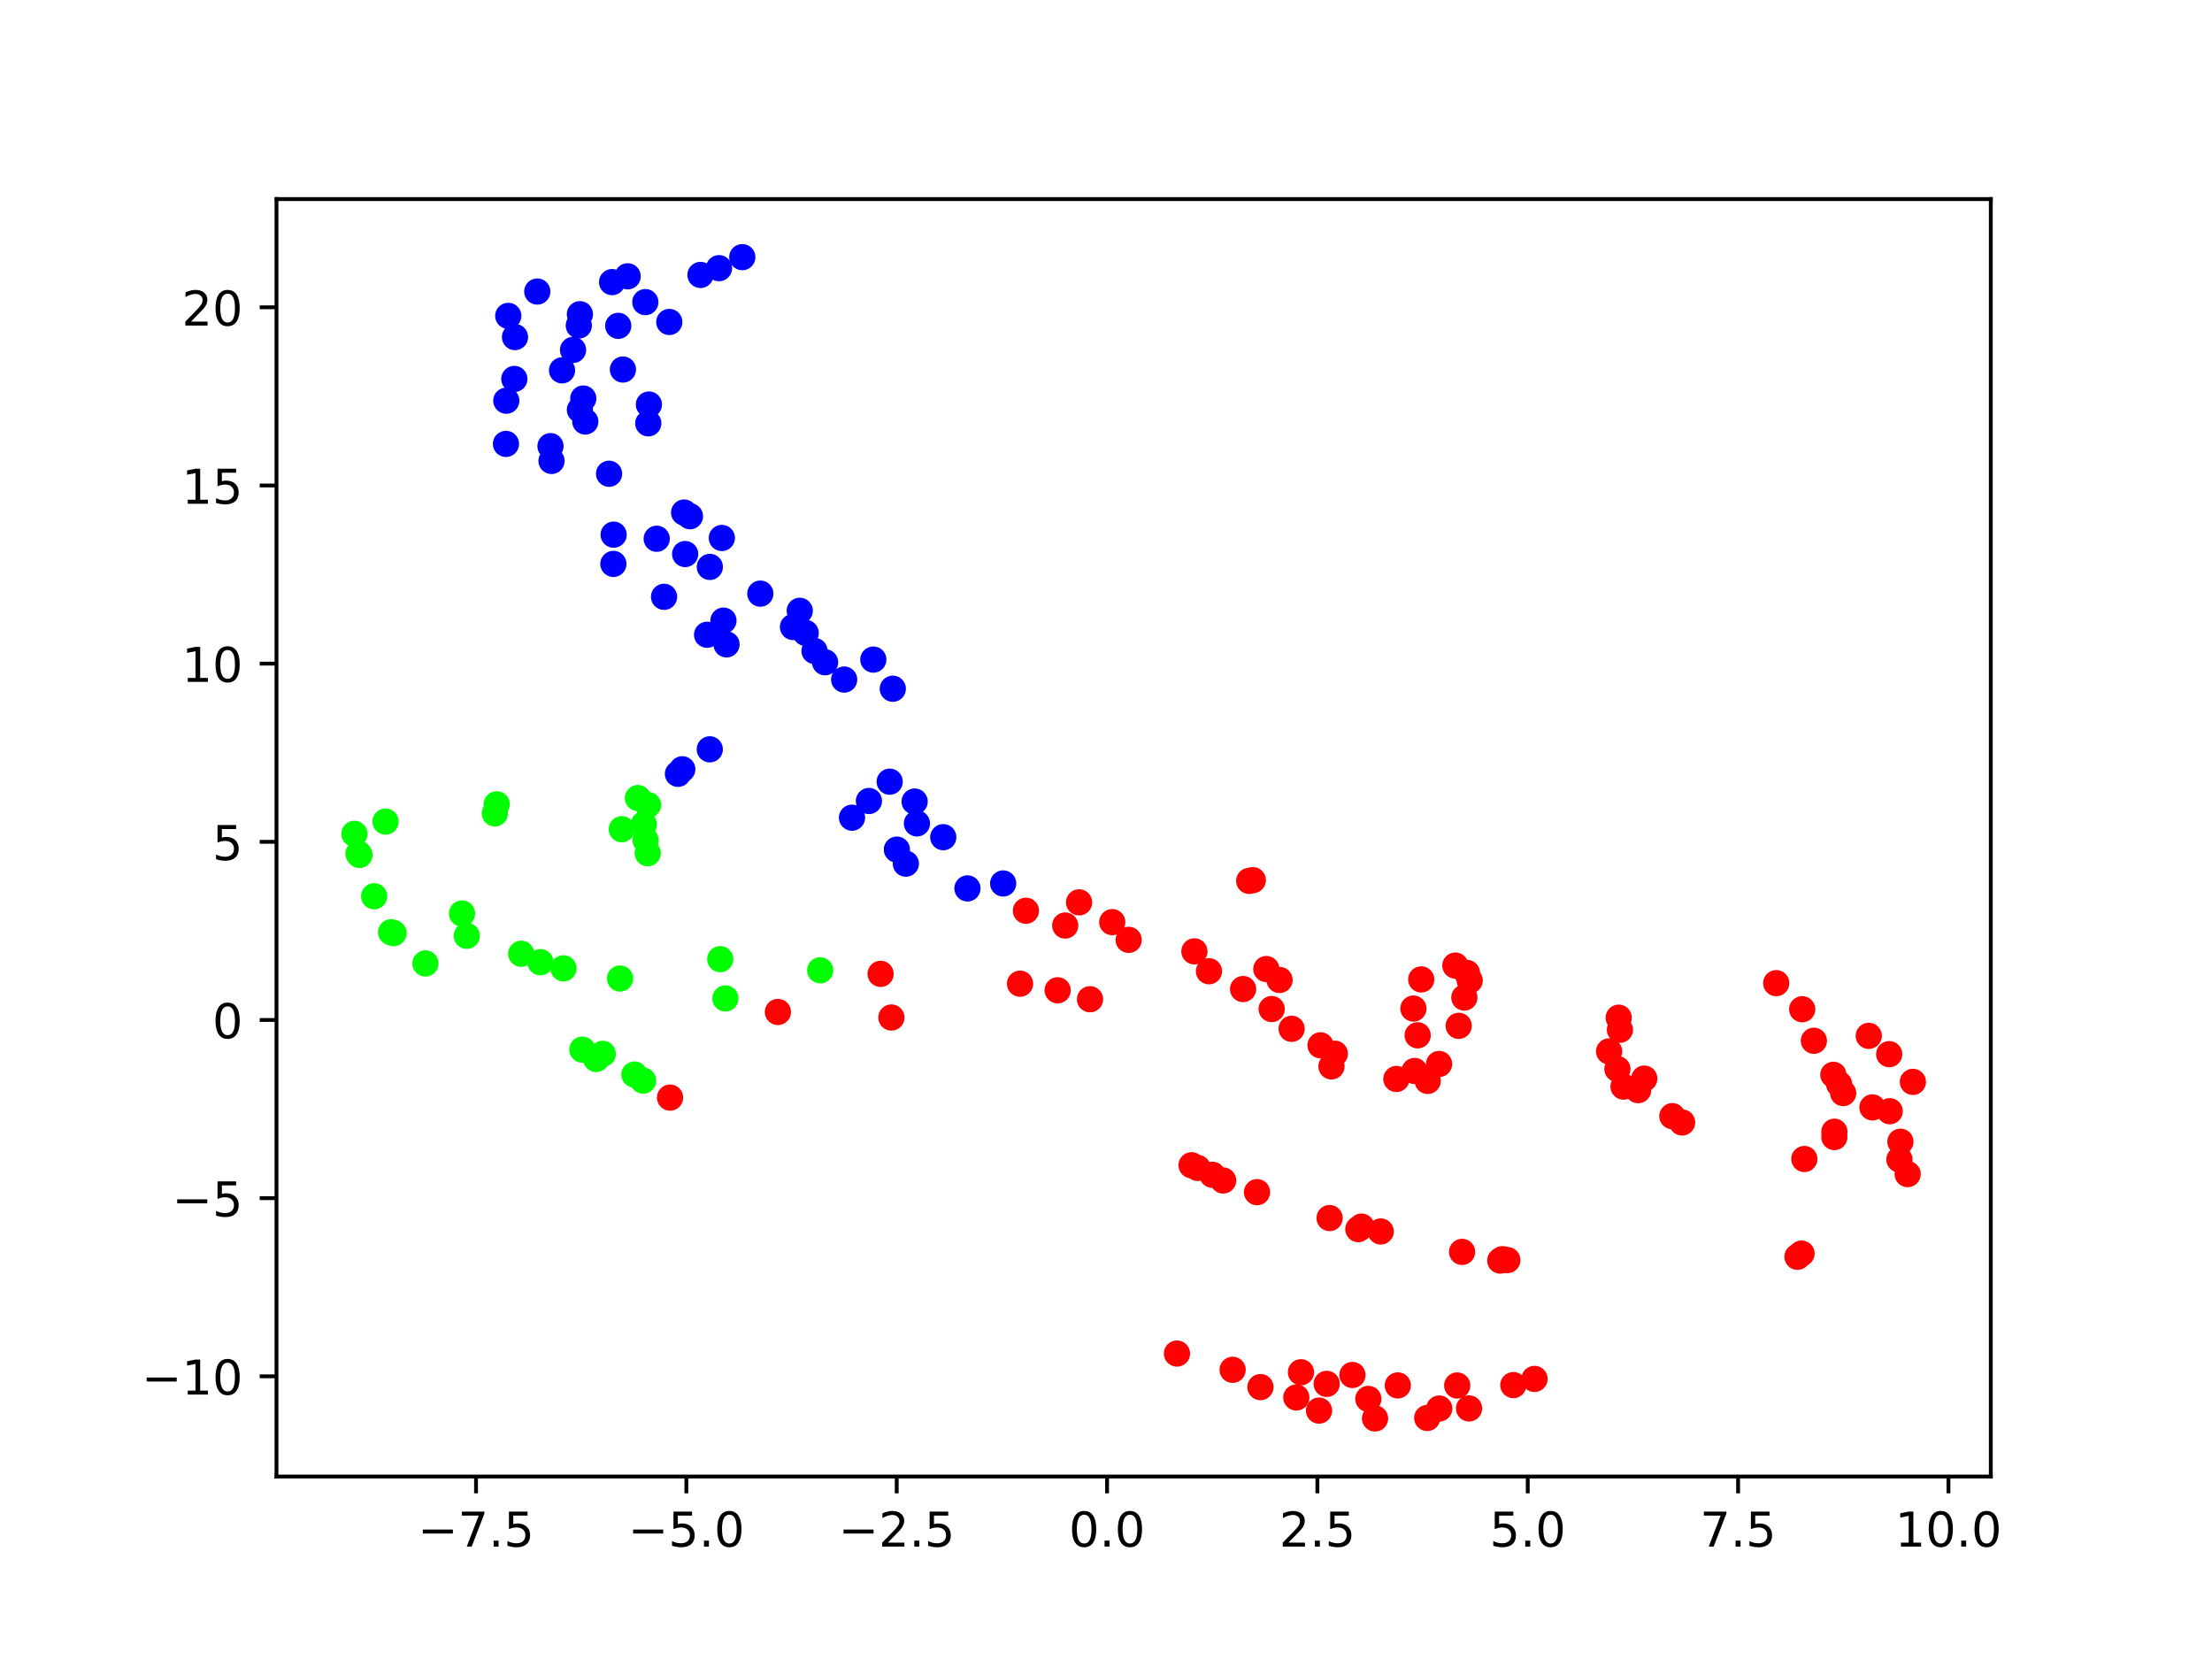 <?xml version="1.0" encoding="utf-8" standalone="no"?>
<!DOCTYPE svg PUBLIC "-//W3C//DTD SVG 1.1//EN"
  "http://www.w3.org/Graphics/SVG/1.1/DTD/svg11.dtd">
<!-- Created with matplotlib (https://matplotlib.org/) -->
<svg height="345.6pt" version="1.1" viewBox="0 0 460.8 345.6" width="460.8pt" xmlns="http://www.w3.org/2000/svg" xmlns:xlink="http://www.w3.org/1999/xlink">
 <defs>
  <style type="text/css">*{stroke-linecap:butt;stroke-linejoin:round;}</style>
 </defs>
 <g id="figure_1">
  <g id="patch_1">
   <path d="M 0 345.6 
L 460.8 345.6 
L 460.8 0 
L 0 0 
z
" style="fill:#ffffff;"/>
  </g>
  <g id="axes_1">
   <g id="patch_2">
    <path d="M 57.6 307.584 
L 414.72 307.584 
L 414.72 41.472 
L 57.6 41.472 
z
" style="fill:#ffffff;"/>
   </g>
   <g id="PathCollection_1">
    <defs>
     <path d="M 0 2.236 
C 0.593 2.236 1.162 2 1.581 1.581 
C 2 1.162 2.236 0.593 2.236 -0 
C 2.236 -0.593 2 -1.162 1.581 -1.581 
C 1.162 -2 0.593 -2.236 0 -2.236 
C -0.593 -2.236 -1.162 -2 -1.581 -1.581 
C -2 -1.162 -2.236 -0.593 -2.236 0 
C -2.236 0.593 -2 1.162 -1.581 1.581 
C -1.162 2 -0.593 2.236 0 2.236 
z
" id="C0_0_300ff892fa"/>
    </defs>
    <g clip-path="url(#p021a540444)">
     <use style="fill:#fe0100;stroke:#fe0100;" x="397.397" xlink:href="#C0_0_300ff892fa" y="244.583"/>
    </g>
    <g clip-path="url(#p021a540444)">
     <use style="fill:#fe0100;stroke:#fe0100;" x="395.687" xlink:href="#C0_0_300ff892fa" y="241.545"/>
    </g>
    <g clip-path="url(#p021a540444)">
     <use style="fill:#fe0100;stroke:#fe0100;" x="395.894" xlink:href="#C0_0_300ff892fa" y="237.843"/>
    </g>
    <g clip-path="url(#p021a540444)">
     <use style="fill:#fe0100;stroke:#fe0100;" x="393.662" xlink:href="#C0_0_300ff892fa" y="231.485"/>
    </g>
    <g clip-path="url(#p021a540444)">
     <use style="fill:#fe0100;stroke:#fe0100;" x="390.061" xlink:href="#C0_0_300ff892fa" y="230.688"/>
    </g>
    <g clip-path="url(#p021a540444)">
     <use style="fill:#fe0100;stroke:#fe0100;" x="383.965" xlink:href="#C0_0_300ff892fa" y="227.705"/>
    </g>
    <g clip-path="url(#p021a540444)">
     <use style="fill:#fe0100;stroke:#fe0100;" x="383.122" xlink:href="#C0_0_300ff892fa" y="225.849"/>
    </g>
    <g clip-path="url(#p021a540444)">
     <use style="fill:#fe0100;stroke:#fe0100;" x="381.921" xlink:href="#C0_0_300ff892fa" y="223.9"/>
    </g>
    <g clip-path="url(#p021a540444)">
     <use style="fill:#fe0100;stroke:#fe0100;" x="377.863" xlink:href="#C0_0_300ff892fa" y="216.81"/>
    </g>
    <g clip-path="url(#p021a540444)">
     <use style="fill:#fe0100;stroke:#fe0100;" x="375.43" xlink:href="#C0_0_300ff892fa" y="210.243"/>
    </g>
    <g clip-path="url(#p021a540444)">
     <use style="fill:#fe0100;stroke:#fe0100;" x="162.05" xlink:href="#C0_0_300ff892fa" y="210.811"/>
    </g>
    <g clip-path="url(#p021a540444)">
     <use style="fill:#00ff00;stroke:#00ff00;" x="97.234" xlink:href="#C0_0_300ff892fa" y="194.949"/>
    </g>
    <g clip-path="url(#p021a540444)">
     <use style="fill:#fe0100;stroke:#fe0100;" x="374.445" xlink:href="#C0_0_300ff892fa" y="261.809"/>
    </g>
    <g clip-path="url(#p021a540444)">
     <use style="fill:#fe0100;stroke:#fe0100;" x="375.291" xlink:href="#C0_0_300ff892fa" y="261.142"/>
    </g>
    <g clip-path="url(#p021a540444)">
     <use style="fill:#fe0100;stroke:#fe0100;" x="375.876" xlink:href="#C0_0_300ff892fa" y="241.439"/>
    </g>
    <g clip-path="url(#p021a540444)">
     <use style="fill:#fe0100;stroke:#fe0100;" x="382.127" xlink:href="#C0_0_300ff892fa" y="236.871"/>
    </g>
    <g clip-path="url(#p021a540444)">
     <use style="fill:#fe0100;stroke:#fe0100;" x="382.135" xlink:href="#C0_0_300ff892fa" y="235.758"/>
    </g>
    <g clip-path="url(#p021a540444)">
     <use style="fill:#fe0100;stroke:#fe0100;" x="398.487" xlink:href="#C0_0_300ff892fa" y="225.375"/>
    </g>
    <g clip-path="url(#p021a540444)">
     <use style="fill:#fe0100;stroke:#fe0100;" x="393.554" xlink:href="#C0_0_300ff892fa" y="219.602"/>
    </g>
    <g clip-path="url(#p021a540444)">
     <use style="fill:#fe0100;stroke:#fe0100;" x="389.297" xlink:href="#C0_0_300ff892fa" y="215.785"/>
    </g>
    <g clip-path="url(#p021a540444)">
     <use style="fill:#fe0100;stroke:#fe0100;" x="370.019" xlink:href="#C0_0_300ff892fa" y="204.807"/>
    </g>
    <g clip-path="url(#p021a540444)">
     <use style="fill:#fe0100;stroke:#fe0100;" x="185.693" xlink:href="#C0_0_300ff892fa" y="211.966"/>
    </g>
    <g clip-path="url(#p021a540444)">
     <use style="fill:#00ff00;stroke:#00ff00;" x="151.108" xlink:href="#C0_0_300ff892fa" y="207.994"/>
    </g>
    <g clip-path="url(#p021a540444)">
     <use style="fill:#00ff00;stroke:#00ff00;" x="129.165" xlink:href="#C0_0_300ff892fa" y="203.85"/>
    </g>
    <g clip-path="url(#p021a540444)">
     <use style="fill:#00ff00;stroke:#00ff00;" x="117.387" xlink:href="#C0_0_300ff892fa" y="201.722"/>
    </g>
    <g clip-path="url(#p021a540444)">
     <use style="fill:#00ff00;stroke:#00ff00;" x="112.576" xlink:href="#C0_0_300ff892fa" y="200.442"/>
    </g>
    <g clip-path="url(#p021a540444)">
     <use style="fill:#00ff00;stroke:#00ff00;" x="108.58" xlink:href="#C0_0_300ff892fa" y="198.686"/>
    </g>
    <g clip-path="url(#p021a540444)">
     <use style="fill:#00ff00;stroke:#00ff00;" x="96.249" xlink:href="#C0_0_300ff892fa" y="190.298"/>
    </g>
    <g clip-path="url(#p021a540444)">
     <use style="fill:#00ff00;stroke:#00ff00;" x="80.315" xlink:href="#C0_0_300ff892fa" y="171.154"/>
    </g>
    <g clip-path="url(#p021a540444)">
     <use style="fill:#fe0100;stroke:#fe0100;" x="306.029" xlink:href="#C0_0_300ff892fa" y="293.402"/>
    </g>
    <g clip-path="url(#p021a540444)">
     <use style="fill:#fe0100;stroke:#fe0100;" x="299.824" xlink:href="#C0_0_300ff892fa" y="293.426"/>
    </g>
    <g clip-path="url(#p021a540444)">
     <use style="fill:#fe0100;stroke:#fe0100;" x="297.319" xlink:href="#C0_0_300ff892fa" y="295.386"/>
    </g>
    <g clip-path="url(#p021a540444)">
     <use style="fill:#fe0100;stroke:#fe0100;" x="286.445" xlink:href="#C0_0_300ff892fa" y="295.488"/>
    </g>
    <g clip-path="url(#p021a540444)">
     <use style="fill:#fe0100;stroke:#fe0100;" x="274.776" xlink:href="#C0_0_300ff892fa" y="293.852"/>
    </g>
    <g clip-path="url(#p021a540444)">
     <use style="fill:#fe0100;stroke:#fe0100;" x="262.573" xlink:href="#C0_0_300ff892fa" y="288.959"/>
    </g>
    <g clip-path="url(#p021a540444)">
     <use style="fill:#fe0100;stroke:#fe0100;" x="256.781" xlink:href="#C0_0_300ff892fa" y="285.357"/>
    </g>
    <g clip-path="url(#p021a540444)">
     <use style="fill:#fe0100;stroke:#fe0100;" x="139.586" xlink:href="#C0_0_300ff892fa" y="228.653"/>
    </g>
    <g clip-path="url(#p021a540444)">
     <use style="fill:#00ff00;stroke:#00ff00;" x="133.975" xlink:href="#C0_0_300ff892fa" y="225.11"/>
    </g>
    <g clip-path="url(#p021a540444)">
     <use style="fill:#00ff00;stroke:#00ff00;" x="132.158" xlink:href="#C0_0_300ff892fa" y="223.847"/>
    </g>
    <g clip-path="url(#p021a540444)">
     <use style="fill:#00ff00;stroke:#00ff00;" x="125.569" xlink:href="#C0_0_300ff892fa" y="219.535"/>
    </g>
    <g clip-path="url(#p021a540444)">
     <use style="fill:#00ff00;stroke:#00ff00;" x="88.62" xlink:href="#C0_0_300ff892fa" y="200.704"/>
    </g>
    <g clip-path="url(#p021a540444)">
     <use style="fill:#00ff00;stroke:#00ff00;" x="81.993" xlink:href="#C0_0_300ff892fa" y="194.379"/>
    </g>
    <g clip-path="url(#p021a540444)">
     <use style="fill:#00ff00;stroke:#00ff00;" x="77.941" xlink:href="#C0_0_300ff892fa" y="186.708"/>
    </g>
    <g clip-path="url(#p021a540444)">
     <use style="fill:#00ff00;stroke:#00ff00;" x="74.883" xlink:href="#C0_0_300ff892fa" y="178.101"/>
    </g>
    <g clip-path="url(#p021a540444)">
     <use style="fill:#fe0100;stroke:#fe0100;" x="350.414" xlink:href="#C0_0_300ff892fa" y="233.828"/>
    </g>
    <g clip-path="url(#p021a540444)">
     <use style="fill:#fe0100;stroke:#fe0100;" x="348.378" xlink:href="#C0_0_300ff892fa" y="232.514"/>
    </g>
    <g clip-path="url(#p021a540444)">
     <use style="fill:#fe0100;stroke:#fe0100;" x="341.255" xlink:href="#C0_0_300ff892fa" y="227.1"/>
    </g>
    <g clip-path="url(#p021a540444)">
     <use style="fill:#fe0100;stroke:#fe0100;" x="338.21" xlink:href="#C0_0_300ff892fa" y="226.364"/>
    </g>
    <g clip-path="url(#p021a540444)">
     <use style="fill:#fe0100;stroke:#fe0100;" x="342.532" xlink:href="#C0_0_300ff892fa" y="224.69"/>
    </g>
    <g clip-path="url(#p021a540444)">
     <use style="fill:#fe0100;stroke:#fe0100;" x="336.935" xlink:href="#C0_0_300ff892fa" y="222.702"/>
    </g>
    <g clip-path="url(#p021a540444)">
     <use style="fill:#fe0100;stroke:#fe0100;" x="335.204" xlink:href="#C0_0_300ff892fa" y="219.023"/>
    </g>
    <g clip-path="url(#p021a540444)">
     <use style="fill:#fe0100;stroke:#fe0100;" x="337.46" xlink:href="#C0_0_300ff892fa" y="214.511"/>
    </g>
    <g clip-path="url(#p021a540444)">
     <use style="fill:#fe0100;stroke:#fe0100;" x="337.206" xlink:href="#C0_0_300ff892fa" y="212.002"/>
    </g>
    <g clip-path="url(#p021a540444)">
     <use style="fill:#fe0100;stroke:#fe0100;" x="227.068" xlink:href="#C0_0_300ff892fa" y="208.162"/>
    </g>
    <g clip-path="url(#p021a540444)">
     <use style="fill:#fe0100;stroke:#fe0100;" x="220.327" xlink:href="#C0_0_300ff892fa" y="206.297"/>
    </g>
    <g clip-path="url(#p021a540444)">
     <use style="fill:#fe0100;stroke:#fe0100;" x="212.493" xlink:href="#C0_0_300ff892fa" y="204.922"/>
    </g>
    <g clip-path="url(#p021a540444)">
     <use style="fill:#fe0100;stroke:#fe0100;" x="183.445" xlink:href="#C0_0_300ff892fa" y="202.874"/>
    </g>
    <g clip-path="url(#p021a540444)">
     <use style="fill:#00ff00;stroke:#00ff00;" x="170.859" xlink:href="#C0_0_300ff892fa" y="202.133"/>
    </g>
    <g clip-path="url(#p021a540444)">
     <use style="fill:#00ff00;stroke:#00ff00;" x="150.042" xlink:href="#C0_0_300ff892fa" y="199.814"/>
    </g>
    <g clip-path="url(#p021a540444)">
     <use style="fill:#00ff00;stroke:#00ff00;" x="103.086" xlink:href="#C0_0_300ff892fa" y="169.446"/>
    </g>
    <g clip-path="url(#p021a540444)">
     <use style="fill:#00ff00;stroke:#00ff00;" x="103.477" xlink:href="#C0_0_300ff892fa" y="167.555"/>
    </g>
    <g clip-path="url(#p021a540444)">
     <use style="fill:#fe0100;stroke:#fe0100;" x="319.666" xlink:href="#C0_0_300ff892fa" y="287.25"/>
    </g>
    <g clip-path="url(#p021a540444)">
     <use style="fill:#fe0100;stroke:#fe0100;" x="315.252" xlink:href="#C0_0_300ff892fa" y="288.542"/>
    </g>
    <g clip-path="url(#p021a540444)">
     <use style="fill:#fe0100;stroke:#fe0100;" x="303.563" xlink:href="#C0_0_300ff892fa" y="288.622"/>
    </g>
    <g clip-path="url(#p021a540444)">
     <use style="fill:#fe0100;stroke:#fe0100;" x="291.185" xlink:href="#C0_0_300ff892fa" y="288.608"/>
    </g>
    <g clip-path="url(#p021a540444)">
     <use style="fill:#fe0100;stroke:#fe0100;" x="285.051" xlink:href="#C0_0_300ff892fa" y="291.416"/>
    </g>
    <g clip-path="url(#p021a540444)">
     <use style="fill:#fe0100;stroke:#fe0100;" x="281.736" xlink:href="#C0_0_300ff892fa" y="286.432"/>
    </g>
    <g clip-path="url(#p021a540444)">
     <use style="fill:#fe0100;stroke:#fe0100;" x="276.372" xlink:href="#C0_0_300ff892fa" y="288.287"/>
    </g>
    <g clip-path="url(#p021a540444)">
     <use style="fill:#fe0100;stroke:#fe0100;" x="270.046" xlink:href="#C0_0_300ff892fa" y="291.12"/>
    </g>
    <g clip-path="url(#p021a540444)">
     <use style="fill:#fe0100;stroke:#fe0100;" x="271.011" xlink:href="#C0_0_300ff892fa" y="285.867"/>
    </g>
    <g clip-path="url(#p021a540444)">
     <use style="fill:#fe0100;stroke:#fe0100;" x="245.183" xlink:href="#C0_0_300ff892fa" y="281.968"/>
    </g>
    <g clip-path="url(#p021a540444)">
     <use style="fill:#00ff00;stroke:#00ff00;" x="124.194" xlink:href="#C0_0_300ff892fa" y="220.608"/>
    </g>
    <g clip-path="url(#p021a540444)">
     <use style="fill:#00ff00;stroke:#00ff00;" x="121.314" xlink:href="#C0_0_300ff892fa" y="218.657"/>
    </g>
    <g clip-path="url(#p021a540444)">
     <use style="fill:#00ff00;stroke:#00ff00;" x="81.468" xlink:href="#C0_0_300ff892fa" y="194.212"/>
    </g>
    <g clip-path="url(#p021a540444)">
     <use style="fill:#00ff00;stroke:#00ff00;" x="74.679" xlink:href="#C0_0_300ff892fa" y="177.836"/>
    </g>
    <g clip-path="url(#p021a540444)">
     <use style="fill:#00ff00;stroke:#00ff00;" x="73.833" xlink:href="#C0_0_300ff892fa" y="173.705"/>
    </g>
    <g clip-path="url(#p021a540444)">
     <use style="fill:#fe0100;stroke:#fe0100;" x="314.011" xlink:href="#C0_0_300ff892fa" y="262.502"/>
    </g>
    <g clip-path="url(#p021a540444)">
     <use style="fill:#fe0100;stroke:#fe0100;" x="312.985" xlink:href="#C0_0_300ff892fa" y="262.311"/>
    </g>
    <g clip-path="url(#p021a540444)">
     <use style="fill:#fe0100;stroke:#fe0100;" x="282.968" xlink:href="#C0_0_300ff892fa" y="256.053"/>
    </g>
    <g clip-path="url(#p021a540444)">
     <use style="fill:#fe0100;stroke:#fe0100;" x="254.801" xlink:href="#C0_0_300ff892fa" y="245.914"/>
    </g>
    <g clip-path="url(#p021a540444)">
     <use style="fill:#fe0100;stroke:#fe0100;" x="249.491" xlink:href="#C0_0_300ff892fa" y="243.301"/>
    </g>
    <g clip-path="url(#p021a540444)">
     <use style="fill:#fe0100;stroke:#fe0100;" x="260.982" xlink:href="#C0_0_300ff892fa" y="183.351"/>
    </g>
    <g clip-path="url(#p021a540444)">
     <use style="fill:#00ff00;stroke:#00ff00;" x="129.53" xlink:href="#C0_0_300ff892fa" y="172.738"/>
    </g>
    <g clip-path="url(#p021a540444)">
     <use style="fill:#00ff00;stroke:#00ff00;" x="132.893" xlink:href="#C0_0_300ff892fa" y="166.25"/>
    </g>
    <g clip-path="url(#p021a540444)">
     <use style="fill:#0000ff;stroke:#0000ff;" x="141.232" xlink:href="#C0_0_300ff892fa" y="161.203"/>
    </g>
    <g clip-path="url(#p021a540444)">
     <use style="fill:#fe0100;stroke:#fe0100;" x="296.068" xlink:href="#C0_0_300ff892fa" y="204.032"/>
    </g>
    <g clip-path="url(#p021a540444)">
     <use style="fill:#fe0100;stroke:#fe0100;" x="297.416" xlink:href="#C0_0_300ff892fa" y="225.179"/>
    </g>
    <g clip-path="url(#p021a540444)">
     <use style="fill:#fe0100;stroke:#fe0100;" x="251.845" xlink:href="#C0_0_300ff892fa" y="202.328"/>
    </g>
    <g clip-path="url(#p021a540444)">
     <use style="fill:#fe0100;stroke:#fe0100;" x="235.121" xlink:href="#C0_0_300ff892fa" y="195.788"/>
    </g>
    <g clip-path="url(#p021a540444)">
     <use style="fill:#fe0100;stroke:#fe0100;" x="221.903" xlink:href="#C0_0_300ff892fa" y="192.806"/>
    </g>
    <g clip-path="url(#p021a540444)">
     <use style="fill:#fe0100;stroke:#fe0100;" x="213.719" xlink:href="#C0_0_300ff892fa" y="189.725"/>
    </g>
    <g clip-path="url(#p021a540444)">
     <use style="fill:#0000ff;stroke:#0000ff;" x="201.539" xlink:href="#C0_0_300ff892fa" y="185.072"/>
    </g>
    <g clip-path="url(#p021a540444)">
     <use style="fill:#0000ff;stroke:#0000ff;" x="188.706" xlink:href="#C0_0_300ff892fa" y="179.915"/>
    </g>
    <g clip-path="url(#p021a540444)">
     <use style="fill:#0000ff;stroke:#0000ff;" x="177.488" xlink:href="#C0_0_300ff892fa" y="170.34"/>
    </g>
    <g clip-path="url(#p021a540444)">
     <use style="fill:#0000ff;stroke:#0000ff;" x="185.338" xlink:href="#C0_0_300ff892fa" y="162.84"/>
    </g>
    <g clip-path="url(#p021a540444)">
     <use style="fill:#fe0100;stroke:#fe0100;" x="303.176" xlink:href="#C0_0_300ff892fa" y="201.15"/>
    </g>
    <g clip-path="url(#p021a540444)">
     <use style="fill:#fe0100;stroke:#fe0100;" x="305.591" xlink:href="#C0_0_300ff892fa" y="202.677"/>
    </g>
    <g clip-path="url(#p021a540444)">
     <use style="fill:#fe0100;stroke:#fe0100;" x="306.166" xlink:href="#C0_0_300ff892fa" y="204.259"/>
    </g>
    <g clip-path="url(#p021a540444)">
     <use style="fill:#fe0100;stroke:#fe0100;" x="305.05" xlink:href="#C0_0_300ff892fa" y="207.81"/>
    </g>
    <g clip-path="url(#p021a540444)">
     <use style="fill:#fe0100;stroke:#fe0100;" x="303.874" xlink:href="#C0_0_300ff892fa" y="213.701"/>
    </g>
    <g clip-path="url(#p021a540444)">
     <use style="fill:#fe0100;stroke:#fe0100;" x="299.789" xlink:href="#C0_0_300ff892fa" y="221.644"/>
    </g>
    <g clip-path="url(#p021a540444)">
     <use style="fill:#fe0100;stroke:#fe0100;" x="294.681" xlink:href="#C0_0_300ff892fa" y="223.101"/>
    </g>
    <g clip-path="url(#p021a540444)">
     <use style="fill:#fe0100;stroke:#fe0100;" x="290.89" xlink:href="#C0_0_300ff892fa" y="224.772"/>
    </g>
    <g clip-path="url(#p021a540444)">
     <use style="fill:#fe0100;stroke:#fe0100;" x="278.073" xlink:href="#C0_0_300ff892fa" y="219.508"/>
    </g>
    <g clip-path="url(#p021a540444)">
     <use style="fill:#fe0100;stroke:#fe0100;" x="275.09" xlink:href="#C0_0_300ff892fa" y="217.756"/>
    </g>
    <g clip-path="url(#p021a540444)">
     <use style="fill:#fe0100;stroke:#fe0100;" x="269.065" xlink:href="#C0_0_300ff892fa" y="214.319"/>
    </g>
    <g clip-path="url(#p021a540444)">
     <use style="fill:#fe0100;stroke:#fe0100;" x="258.958" xlink:href="#C0_0_300ff892fa" y="206.038"/>
    </g>
    <g clip-path="url(#p021a540444)">
     <use style="fill:#fe0100;stroke:#fe0100;" x="248.816" xlink:href="#C0_0_300ff892fa" y="198.188"/>
    </g>
    <g clip-path="url(#p021a540444)">
     <use style="fill:#fe0100;stroke:#fe0100;" x="231.704" xlink:href="#C0_0_300ff892fa" y="192.097"/>
    </g>
    <g clip-path="url(#p021a540444)">
     <use style="fill:#0000ff;stroke:#0000ff;" x="208.977" xlink:href="#C0_0_300ff892fa" y="184.04"/>
    </g>
    <g clip-path="url(#p021a540444)">
     <use style="fill:#0000ff;stroke:#0000ff;" x="186.837" xlink:href="#C0_0_300ff892fa" y="176.985"/>
    </g>
    <g clip-path="url(#p021a540444)">
     <use style="fill:#0000ff;stroke:#0000ff;" x="181.011" xlink:href="#C0_0_300ff892fa" y="166.862"/>
    </g>
    <g clip-path="url(#p021a540444)">
     <use style="fill:#fe0100;stroke:#fe0100;" x="294.439" xlink:href="#C0_0_300ff892fa" y="210.1"/>
    </g>
    <g clip-path="url(#p021a540444)">
     <use style="fill:#fe0100;stroke:#fe0100;" x="295.322" xlink:href="#C0_0_300ff892fa" y="215.672"/>
    </g>
    <g clip-path="url(#p021a540444)">
     <use style="fill:#fe0100;stroke:#fe0100;" x="277.37" xlink:href="#C0_0_300ff892fa" y="222.149"/>
    </g>
    <g clip-path="url(#p021a540444)">
     <use style="fill:#fe0100;stroke:#fe0100;" x="264.911" xlink:href="#C0_0_300ff892fa" y="210.205"/>
    </g>
    <g clip-path="url(#p021a540444)">
     <use style="fill:#fe0100;stroke:#fe0100;" x="266.555" xlink:href="#C0_0_300ff892fa" y="204.146"/>
    </g>
    <g clip-path="url(#p021a540444)">
     <use style="fill:#fe0100;stroke:#fe0100;" x="263.799" xlink:href="#C0_0_300ff892fa" y="201.868"/>
    </g>
    <g clip-path="url(#p021a540444)">
     <use style="fill:#fe0100;stroke:#fe0100;" x="224.792" xlink:href="#C0_0_300ff892fa" y="187.977"/>
    </g>
    <g clip-path="url(#p021a540444)">
     <use style="fill:#0000ff;stroke:#0000ff;" x="196.498" xlink:href="#C0_0_300ff892fa" y="174.399"/>
    </g>
    <g clip-path="url(#p021a540444)">
     <use style="fill:#0000ff;stroke:#0000ff;" x="191.014" xlink:href="#C0_0_300ff892fa" y="171.529"/>
    </g>
    <g clip-path="url(#p021a540444)">
     <use style="fill:#0000ff;stroke:#0000ff;" x="190.536" xlink:href="#C0_0_300ff892fa" y="166.978"/>
    </g>
    <g clip-path="url(#p021a540444)">
     <use style="fill:#fe0100;stroke:#fe0100;" x="312.534" xlink:href="#C0_0_300ff892fa" y="262.602"/>
    </g>
    <g clip-path="url(#p021a540444)">
     <use style="fill:#fe0100;stroke:#fe0100;" x="304.577" xlink:href="#C0_0_300ff892fa" y="260.794"/>
    </g>
    <g clip-path="url(#p021a540444)">
     <use style="fill:#fe0100;stroke:#fe0100;" x="287.624" xlink:href="#C0_0_300ff892fa" y="256.54"/>
    </g>
    <g clip-path="url(#p021a540444)">
     <use style="fill:#fe0100;stroke:#fe0100;" x="283.612" xlink:href="#C0_0_300ff892fa" y="255.524"/>
    </g>
    <g clip-path="url(#p021a540444)">
     <use style="fill:#fe0100;stroke:#fe0100;" x="276.982" xlink:href="#C0_0_300ff892fa" y="253.743"/>
    </g>
    <g clip-path="url(#p021a540444)">
     <use style="fill:#fe0100;stroke:#fe0100;" x="261.859" xlink:href="#C0_0_300ff892fa" y="248.347"/>
    </g>
    <g clip-path="url(#p021a540444)">
     <use style="fill:#fe0100;stroke:#fe0100;" x="252.573" xlink:href="#C0_0_300ff892fa" y="244.73"/>
    </g>
    <g clip-path="url(#p021a540444)">
     <use style="fill:#fe0100;stroke:#fe0100;" x="248.226" xlink:href="#C0_0_300ff892fa" y="242.743"/>
    </g>
    <g clip-path="url(#p021a540444)">
     <use style="fill:#fe0100;stroke:#fe0100;" x="260.228" xlink:href="#C0_0_300ff892fa" y="183.506"/>
    </g>
    <g clip-path="url(#p021a540444)">
     <use style="fill:#00ff00;stroke:#00ff00;" x="134.931" xlink:href="#C0_0_300ff892fa" y="177.739"/>
    </g>
    <g clip-path="url(#p021a540444)">
     <use style="fill:#00ff00;stroke:#00ff00;" x="134.492" xlink:href="#C0_0_300ff892fa" y="175.045"/>
    </g>
    <g clip-path="url(#p021a540444)">
     <use style="fill:#00ff00;stroke:#00ff00;" x="134.117" xlink:href="#C0_0_300ff892fa" y="171.699"/>
    </g>
    <g clip-path="url(#p021a540444)">
     <use style="fill:#00ff00;stroke:#00ff00;" x="134.996" xlink:href="#C0_0_300ff892fa" y="167.701"/>
    </g>
    <g clip-path="url(#p021a540444)">
     <use style="fill:#0000ff;stroke:#0000ff;" x="142.132" xlink:href="#C0_0_300ff892fa" y="160.252"/>
    </g>
    <g clip-path="url(#p021a540444)">
     <use style="fill:#0000ff;stroke:#0000ff;" x="147.861" xlink:href="#C0_0_300ff892fa" y="156.096"/>
    </g>
    <g clip-path="url(#p021a540444)">
     <use style="fill:#0000ff;stroke:#0000ff;" x="130.753" xlink:href="#C0_0_300ff892fa" y="57.56"/>
    </g>
    <g clip-path="url(#p021a540444)">
     <use style="fill:#0000ff;stroke:#0000ff;" x="127.508" xlink:href="#C0_0_300ff892fa" y="58.769"/>
    </g>
    <g clip-path="url(#p021a540444)">
     <use style="fill:#0000ff;stroke:#0000ff;" x="120.807" xlink:href="#C0_0_300ff892fa" y="65.456"/>
    </g>
    <g clip-path="url(#p021a540444)">
     <use style="fill:#0000ff;stroke:#0000ff;" x="120.577" xlink:href="#C0_0_300ff892fa" y="67.808"/>
    </g>
    <g clip-path="url(#p021a540444)">
     <use style="fill:#0000ff;stroke:#0000ff;" x="119.376" xlink:href="#C0_0_300ff892fa" y="72.896"/>
    </g>
    <g clip-path="url(#p021a540444)">
     <use style="fill:#0000ff;stroke:#0000ff;" x="117.083" xlink:href="#C0_0_300ff892fa" y="77.15"/>
    </g>
    <g clip-path="url(#p021a540444)">
     <use style="fill:#0000ff;stroke:#0000ff;" x="114.678" xlink:href="#C0_0_300ff892fa" y="92.942"/>
    </g>
    <g clip-path="url(#p021a540444)">
     <use style="fill:#0000ff;stroke:#0000ff;" x="114.891" xlink:href="#C0_0_300ff892fa" y="96.022"/>
    </g>
    <g clip-path="url(#p021a540444)">
     <use style="fill:#0000ff;stroke:#0000ff;" x="127.831" xlink:href="#C0_0_300ff892fa" y="111.379"/>
    </g>
    <g clip-path="url(#p021a540444)">
     <use style="fill:#0000ff;stroke:#0000ff;" x="138.336" xlink:href="#C0_0_300ff892fa" y="124.327"/>
    </g>
    <g clip-path="url(#p021a540444)">
     <use style="fill:#0000ff;stroke:#0000ff;" x="147.298" xlink:href="#C0_0_300ff892fa" y="132.232"/>
    </g>
    <g clip-path="url(#p021a540444)">
     <use style="fill:#0000ff;stroke:#0000ff;" x="151.348" xlink:href="#C0_0_300ff892fa" y="134.233"/>
    </g>
    <g clip-path="url(#p021a540444)">
     <use style="fill:#0000ff;stroke:#0000ff;" x="185.985" xlink:href="#C0_0_300ff892fa" y="143.475"/>
    </g>
    <g clip-path="url(#p021a540444)">
     <use style="fill:#0000ff;stroke:#0000ff;" x="154.633" xlink:href="#C0_0_300ff892fa" y="53.568"/>
    </g>
    <g clip-path="url(#p021a540444)">
     <use style="fill:#0000ff;stroke:#0000ff;" x="111.926" xlink:href="#C0_0_300ff892fa" y="60.733"/>
    </g>
    <g clip-path="url(#p021a540444)">
     <use style="fill:#0000ff;stroke:#0000ff;" x="105.882" xlink:href="#C0_0_300ff892fa" y="65.803"/>
    </g>
    <g clip-path="url(#p021a540444)">
     <use style="fill:#0000ff;stroke:#0000ff;" x="107.283" xlink:href="#C0_0_300ff892fa" y="70.219"/>
    </g>
    <g clip-path="url(#p021a540444)">
     <use style="fill:#0000ff;stroke:#0000ff;" x="129.766" xlink:href="#C0_0_300ff892fa" y="76.978"/>
    </g>
    <g clip-path="url(#p021a540444)">
     <use style="fill:#0000ff;stroke:#0000ff;" x="135.18" xlink:href="#C0_0_300ff892fa" y="84.271"/>
    </g>
    <g clip-path="url(#p021a540444)">
     <use style="fill:#0000ff;stroke:#0000ff;" x="135.049" xlink:href="#C0_0_300ff892fa" y="88.185"/>
    </g>
    <g clip-path="url(#p021a540444)">
     <use style="fill:#0000ff;stroke:#0000ff;" x="142.512" xlink:href="#C0_0_300ff892fa" y="106.77"/>
    </g>
    <g clip-path="url(#p021a540444)">
     <use style="fill:#0000ff;stroke:#0000ff;" x="143.73" xlink:href="#C0_0_300ff892fa" y="107.54"/>
    </g>
    <g clip-path="url(#p021a540444)">
     <use style="fill:#0000ff;stroke:#0000ff;" x="150.372" xlink:href="#C0_0_300ff892fa" y="112.071"/>
    </g>
    <g clip-path="url(#p021a540444)">
     <use style="fill:#0000ff;stroke:#0000ff;" x="158.39" xlink:href="#C0_0_300ff892fa" y="123.663"/>
    </g>
    <g clip-path="url(#p021a540444)">
     <use style="fill:#0000ff;stroke:#0000ff;" x="166.602" xlink:href="#C0_0_300ff892fa" y="127.241"/>
    </g>
    <g clip-path="url(#p021a540444)">
     <use style="fill:#0000ff;stroke:#0000ff;" x="181.926" xlink:href="#C0_0_300ff892fa" y="137.407"/>
    </g>
    <g clip-path="url(#p021a540444)">
     <use style="fill:#0000ff;stroke:#0000ff;" x="149.78" xlink:href="#C0_0_300ff892fa" y="55.867"/>
    </g>
    <g clip-path="url(#p021a540444)">
     <use style="fill:#0000ff;stroke:#0000ff;" x="145.922" xlink:href="#C0_0_300ff892fa" y="57.275"/>
    </g>
    <g clip-path="url(#p021a540444)">
     <use style="fill:#0000ff;stroke:#0000ff;" x="134.432" xlink:href="#C0_0_300ff892fa" y="62.937"/>
    </g>
    <g clip-path="url(#p021a540444)">
     <use style="fill:#0000ff;stroke:#0000ff;" x="128.791" xlink:href="#C0_0_300ff892fa" y="67.878"/>
    </g>
    <g clip-path="url(#p021a540444)">
     <use style="fill:#0000ff;stroke:#0000ff;" x="107.146" xlink:href="#C0_0_300ff892fa" y="78.942"/>
    </g>
    <g clip-path="url(#p021a540444)">
     <use style="fill:#0000ff;stroke:#0000ff;" x="105.473" xlink:href="#C0_0_300ff892fa" y="83.472"/>
    </g>
    <g clip-path="url(#p021a540444)">
     <use style="fill:#0000ff;stroke:#0000ff;" x="105.401" xlink:href="#C0_0_300ff892fa" y="92.474"/>
    </g>
    <g clip-path="url(#p021a540444)">
     <use style="fill:#0000ff;stroke:#0000ff;" x="127.777" xlink:href="#C0_0_300ff892fa" y="117.473"/>
    </g>
    <g clip-path="url(#p021a540444)">
     <use style="fill:#0000ff;stroke:#0000ff;" x="150.707" xlink:href="#C0_0_300ff892fa" y="129.284"/>
    </g>
    <g clip-path="url(#p021a540444)">
     <use style="fill:#0000ff;stroke:#0000ff;" x="175.855" xlink:href="#C0_0_300ff892fa" y="141.566"/>
    </g>
    <g clip-path="url(#p021a540444)">
     <use style="fill:#0000ff;stroke:#0000ff;" x="139.425" xlink:href="#C0_0_300ff892fa" y="67.073"/>
    </g>
    <g clip-path="url(#p021a540444)">
     <use style="fill:#0000ff;stroke:#0000ff;" x="121.508" xlink:href="#C0_0_300ff892fa" y="83.021"/>
    </g>
    <g clip-path="url(#p021a540444)">
     <use style="fill:#0000ff;stroke:#0000ff;" x="120.806" xlink:href="#C0_0_300ff892fa" y="85.375"/>
    </g>
    <g clip-path="url(#p021a540444)">
     <use style="fill:#0000ff;stroke:#0000ff;" x="121.926" xlink:href="#C0_0_300ff892fa" y="87.81"/>
    </g>
    <g clip-path="url(#p021a540444)">
     <use style="fill:#0000ff;stroke:#0000ff;" x="126.88" xlink:href="#C0_0_300ff892fa" y="98.689"/>
    </g>
    <g clip-path="url(#p021a540444)">
     <use style="fill:#0000ff;stroke:#0000ff;" x="136.804" xlink:href="#C0_0_300ff892fa" y="112.232"/>
    </g>
    <g clip-path="url(#p021a540444)">
     <use style="fill:#0000ff;stroke:#0000ff;" x="142.729" xlink:href="#C0_0_300ff892fa" y="115.418"/>
    </g>
    <g clip-path="url(#p021a540444)">
     <use style="fill:#0000ff;stroke:#0000ff;" x="147.871" xlink:href="#C0_0_300ff892fa" y="118.1"/>
    </g>
    <g clip-path="url(#p021a540444)">
     <use style="fill:#0000ff;stroke:#0000ff;" x="165.194" xlink:href="#C0_0_300ff892fa" y="130.616"/>
    </g>
    <g clip-path="url(#p021a540444)">
     <use style="fill:#0000ff;stroke:#0000ff;" x="167.839" xlink:href="#C0_0_300ff892fa" y="131.855"/>
    </g>
    <g clip-path="url(#p021a540444)">
     <use style="fill:#0000ff;stroke:#0000ff;" x="169.682" xlink:href="#C0_0_300ff892fa" y="135.604"/>
    </g>
    <g clip-path="url(#p021a540444)">
     <use style="fill:#0000ff;stroke:#0000ff;" x="171.879" xlink:href="#C0_0_300ff892fa" y="137.961"/>
    </g>
   </g>
   <g id="matplotlib.axis_1">
    <g id="xtick_1">
     <g id="line2d_1">
      <defs>
       <path d="M 0 0 
L 0 3.5 
" id="m45d6473fed" style="stroke:#000000;stroke-width:0.8;"/>
      </defs>
      <g>
       <use style="stroke:#000000;stroke-width:0.8;" x="99.164" xlink:href="#m45d6473fed" y="307.584"/>
      </g>
     </g>
     <g id="text_1">
      <!-- −7.5 -->
      <g transform="translate(87.022 322.182)scale(0.1 -0.1)">
       <defs>
        <path d="M 10.594 35.5 
L 73.188 35.5 
L 73.188 27.203 
L 10.594 27.203 
z
" id="DejaVuSans-8722"/>
        <path d="M 8.203 72.906 
L 55.078 72.906 
L 55.078 68.703 
L 28.609 0 
L 18.312 0 
L 43.219 64.594 
L 8.203 64.594 
z
" id="DejaVuSans-55"/>
        <path d="M 10.688 12.406 
L 21 12.406 
L 21 0 
L 10.688 0 
z
" id="DejaVuSans-46"/>
        <path d="M 10.797 72.906 
L 49.516 72.906 
L 49.516 64.594 
L 19.828 64.594 
L 19.828 46.734 
Q 21.969 47.469 24.109 47.828 
Q 26.266 48.188 28.422 48.188 
Q 40.625 48.188 47.75 41.5 
Q 54.891 34.812 54.891 23.391 
Q 54.891 11.625 47.562 5.094 
Q 40.234 -1.422 26.906 -1.422 
Q 22.312 -1.422 17.547 -0.641 
Q 12.797 0.141 7.719 1.703 
L 7.719 11.625 
Q 12.109 9.234 16.797 8.062 
Q 21.484 6.891 26.703 6.891 
Q 35.156 6.891 40.078 11.328 
Q 45.016 15.766 45.016 23.391 
Q 45.016 31 40.078 35.438 
Q 35.156 39.891 26.703 39.891 
Q 22.75 39.891 18.812 39.016 
Q 14.891 38.141 10.797 36.281 
z
" id="DejaVuSans-53"/>
       </defs>
       <use xlink:href="#DejaVuSans-8722"/>
       <use x="83.789" xlink:href="#DejaVuSans-55"/>
       <use x="147.412" xlink:href="#DejaVuSans-46"/>
       <use x="179.199" xlink:href="#DejaVuSans-53"/>
      </g>
     </g>
    </g>
    <g id="xtick_2">
     <g id="line2d_2">
      <g>
       <use style="stroke:#000000;stroke-width:0.8;" x="142.982" xlink:href="#m45d6473fed" y="307.584"/>
      </g>
     </g>
     <g id="text_2">
      <!-- −5.0 -->
      <g transform="translate(130.841 322.182)scale(0.1 -0.1)">
       <defs>
        <path d="M 31.781 66.406 
Q 24.172 66.406 20.328 58.906 
Q 16.5 51.422 16.5 36.375 
Q 16.5 21.391 20.328 13.891 
Q 24.172 6.391 31.781 6.391 
Q 39.453 6.391 43.281 13.891 
Q 47.125 21.391 47.125 36.375 
Q 47.125 51.422 43.281 58.906 
Q 39.453 66.406 31.781 66.406 
z
M 31.781 74.219 
Q 44.047 74.219 50.516 64.516 
Q 56.984 54.828 56.984 36.375 
Q 56.984 17.969 50.516 8.266 
Q 44.047 -1.422 31.781 -1.422 
Q 19.531 -1.422 13.062 8.266 
Q 6.594 17.969 6.594 36.375 
Q 6.594 54.828 13.062 64.516 
Q 19.531 74.219 31.781 74.219 
z
" id="DejaVuSans-48"/>
       </defs>
       <use xlink:href="#DejaVuSans-8722"/>
       <use x="83.789" xlink:href="#DejaVuSans-53"/>
       <use x="147.412" xlink:href="#DejaVuSans-46"/>
       <use x="179.199" xlink:href="#DejaVuSans-48"/>
      </g>
     </g>
    </g>
    <g id="xtick_3">
     <g id="line2d_3">
      <g>
       <use style="stroke:#000000;stroke-width:0.8;" x="186.801" xlink:href="#m45d6473fed" y="307.584"/>
      </g>
     </g>
     <g id="text_3">
      <!-- −2.5 -->
      <g transform="translate(174.66 322.182)scale(0.1 -0.1)">
       <defs>
        <path d="M 19.188 8.297 
L 53.609 8.297 
L 53.609 0 
L 7.328 0 
L 7.328 8.297 
Q 12.938 14.109 22.625 23.891 
Q 32.328 33.688 34.812 36.531 
Q 39.547 41.844 41.422 45.531 
Q 43.312 49.219 43.312 52.781 
Q 43.312 58.594 39.234 62.25 
Q 35.156 65.922 28.609 65.922 
Q 23.969 65.922 18.812 64.312 
Q 13.672 62.703 7.812 59.422 
L 7.812 69.391 
Q 13.766 71.781 18.938 73 
Q 24.125 74.219 28.422 74.219 
Q 39.75 74.219 46.484 68.547 
Q 53.219 62.891 53.219 53.422 
Q 53.219 48.922 51.531 44.891 
Q 49.859 40.875 45.406 35.406 
Q 44.188 33.984 37.641 27.219 
Q 31.109 20.453 19.188 8.297 
z
" id="DejaVuSans-50"/>
       </defs>
       <use xlink:href="#DejaVuSans-8722"/>
       <use x="83.789" xlink:href="#DejaVuSans-50"/>
       <use x="147.412" xlink:href="#DejaVuSans-46"/>
       <use x="179.199" xlink:href="#DejaVuSans-53"/>
      </g>
     </g>
    </g>
    <g id="xtick_4">
     <g id="line2d_4">
      <g>
       <use style="stroke:#000000;stroke-width:0.8;" x="230.62" xlink:href="#m45d6473fed" y="307.584"/>
      </g>
     </g>
     <g id="text_4">
      <!-- 0.0 -->
      <g transform="translate(222.668 322.182)scale(0.1 -0.1)">
       <use xlink:href="#DejaVuSans-48"/>
       <use x="63.623" xlink:href="#DejaVuSans-46"/>
       <use x="95.41" xlink:href="#DejaVuSans-48"/>
      </g>
     </g>
    </g>
    <g id="xtick_5">
     <g id="line2d_5">
      <g>
       <use style="stroke:#000000;stroke-width:0.8;" x="274.438" xlink:href="#m45d6473fed" y="307.584"/>
      </g>
     </g>
     <g id="text_5">
      <!-- 2.5 -->
      <g transform="translate(266.487 322.182)scale(0.1 -0.1)">
       <use xlink:href="#DejaVuSans-50"/>
       <use x="63.623" xlink:href="#DejaVuSans-46"/>
       <use x="95.41" xlink:href="#DejaVuSans-53"/>
      </g>
     </g>
    </g>
    <g id="xtick_6">
     <g id="line2d_6">
      <g>
       <use style="stroke:#000000;stroke-width:0.8;" x="318.257" xlink:href="#m45d6473fed" y="307.584"/>
      </g>
     </g>
     <g id="text_6">
      <!-- 5.0 -->
      <g transform="translate(310.306 322.182)scale(0.1 -0.1)">
       <use xlink:href="#DejaVuSans-53"/>
       <use x="63.623" xlink:href="#DejaVuSans-46"/>
       <use x="95.41" xlink:href="#DejaVuSans-48"/>
      </g>
     </g>
    </g>
    <g id="xtick_7">
     <g id="line2d_7">
      <g>
       <use style="stroke:#000000;stroke-width:0.8;" x="362.076" xlink:href="#m45d6473fed" y="307.584"/>
      </g>
     </g>
     <g id="text_7">
      <!-- 7.5 -->
      <g transform="translate(354.124 322.182)scale(0.1 -0.1)">
       <use xlink:href="#DejaVuSans-55"/>
       <use x="63.623" xlink:href="#DejaVuSans-46"/>
       <use x="95.41" xlink:href="#DejaVuSans-53"/>
      </g>
     </g>
    </g>
    <g id="xtick_8">
     <g id="line2d_8">
      <g>
       <use style="stroke:#000000;stroke-width:0.8;" x="405.894" xlink:href="#m45d6473fed" y="307.584"/>
      </g>
     </g>
     <g id="text_8">
      <!-- 10.0 -->
      <g transform="translate(394.762 322.182)scale(0.1 -0.1)">
       <defs>
        <path d="M 12.406 8.297 
L 28.516 8.297 
L 28.516 63.922 
L 10.984 60.406 
L 10.984 69.391 
L 28.422 72.906 
L 38.281 72.906 
L 38.281 8.297 
L 54.391 8.297 
L 54.391 0 
L 12.406 0 
z
" id="DejaVuSans-49"/>
       </defs>
       <use xlink:href="#DejaVuSans-49"/>
       <use x="63.623" xlink:href="#DejaVuSans-48"/>
       <use x="127.246" xlink:href="#DejaVuSans-46"/>
       <use x="159.033" xlink:href="#DejaVuSans-48"/>
      </g>
     </g>
    </g>
   </g>
   <g id="matplotlib.axis_2">
    <g id="ytick_1">
     <g id="line2d_9">
      <defs>
       <path d="M 0 0 
L -3.5 0 
" id="mb7777f86f1" style="stroke:#000000;stroke-width:0.8;"/>
      </defs>
      <g>
       <use style="stroke:#000000;stroke-width:0.8;" x="57.6" xlink:href="#mb7777f86f1" y="286.715"/>
      </g>
     </g>
     <g id="text_9">
      <!-- −10 -->
      <g transform="translate(29.495 290.515)scale(0.1 -0.1)">
       <use xlink:href="#DejaVuSans-8722"/>
       <use x="83.789" xlink:href="#DejaVuSans-49"/>
       <use x="147.412" xlink:href="#DejaVuSans-48"/>
      </g>
     </g>
    </g>
    <g id="ytick_2">
     <g id="line2d_10">
      <g>
       <use style="stroke:#000000;stroke-width:0.8;" x="57.6" xlink:href="#mb7777f86f1" y="249.599"/>
      </g>
     </g>
     <g id="text_10">
      <!-- −5 -->
      <g transform="translate(35.858 253.398)scale(0.1 -0.1)">
       <use xlink:href="#DejaVuSans-8722"/>
       <use x="83.789" xlink:href="#DejaVuSans-53"/>
      </g>
     </g>
    </g>
    <g id="ytick_3">
     <g id="line2d_11">
      <g>
       <use style="stroke:#000000;stroke-width:0.8;" x="57.6" xlink:href="#mb7777f86f1" y="212.483"/>
      </g>
     </g>
     <g id="text_11">
      <!-- 0 -->
      <g transform="translate(44.237 216.282)scale(0.1 -0.1)">
       <use xlink:href="#DejaVuSans-48"/>
      </g>
     </g>
    </g>
    <g id="ytick_4">
     <g id="line2d_12">
      <g>
       <use style="stroke:#000000;stroke-width:0.8;" x="57.6" xlink:href="#mb7777f86f1" y="175.367"/>
      </g>
     </g>
     <g id="text_12">
      <!-- 5 -->
      <g transform="translate(44.237 179.166)scale(0.1 -0.1)">
       <use xlink:href="#DejaVuSans-53"/>
      </g>
     </g>
    </g>
    <g id="ytick_5">
     <g id="line2d_13">
      <g>
       <use style="stroke:#000000;stroke-width:0.8;" x="57.6" xlink:href="#mb7777f86f1" y="138.251"/>
      </g>
     </g>
     <g id="text_13">
      <!-- 10 -->
      <g transform="translate(37.875 142.05)scale(0.1 -0.1)">
       <use xlink:href="#DejaVuSans-49"/>
       <use x="63.623" xlink:href="#DejaVuSans-48"/>
      </g>
     </g>
    </g>
    <g id="ytick_6">
     <g id="line2d_14">
      <g>
       <use style="stroke:#000000;stroke-width:0.8;" x="57.6" xlink:href="#mb7777f86f1" y="101.135"/>
      </g>
     </g>
     <g id="text_14">
      <!-- 15 -->
      <g transform="translate(37.875 104.934)scale(0.1 -0.1)">
       <use xlink:href="#DejaVuSans-49"/>
       <use x="63.623" xlink:href="#DejaVuSans-53"/>
      </g>
     </g>
    </g>
    <g id="ytick_7">
     <g id="line2d_15">
      <g>
       <use style="stroke:#000000;stroke-width:0.8;" x="57.6" xlink:href="#mb7777f86f1" y="64.019"/>
      </g>
     </g>
     <g id="text_15">
      <!-- 20 -->
      <g transform="translate(37.875 67.818)scale(0.1 -0.1)">
       <use xlink:href="#DejaVuSans-50"/>
       <use x="63.623" xlink:href="#DejaVuSans-48"/>
      </g>
     </g>
    </g>
   </g>
   <g id="patch_3">
    <path d="M 57.6 307.584 
L 57.6 41.472 
" style="fill:none;stroke:#000000;stroke-linecap:square;stroke-linejoin:miter;stroke-width:0.8;"/>
   </g>
   <g id="patch_4">
    <path d="M 414.72 307.584 
L 414.72 41.472 
" style="fill:none;stroke:#000000;stroke-linecap:square;stroke-linejoin:miter;stroke-width:0.8;"/>
   </g>
   <g id="patch_5">
    <path d="M 57.6 307.584 
L 414.72 307.584 
" style="fill:none;stroke:#000000;stroke-linecap:square;stroke-linejoin:miter;stroke-width:0.8;"/>
   </g>
   <g id="patch_6">
    <path d="M 57.6 41.472 
L 414.72 41.472 
" style="fill:none;stroke:#000000;stroke-linecap:square;stroke-linejoin:miter;stroke-width:0.8;"/>
   </g>
  </g>
 </g>
 <defs>
  <clipPath id="p021a540444">
   <rect height="266.112" width="357.12" x="57.6" y="41.472"/>
  </clipPath>
 </defs>
</svg>
